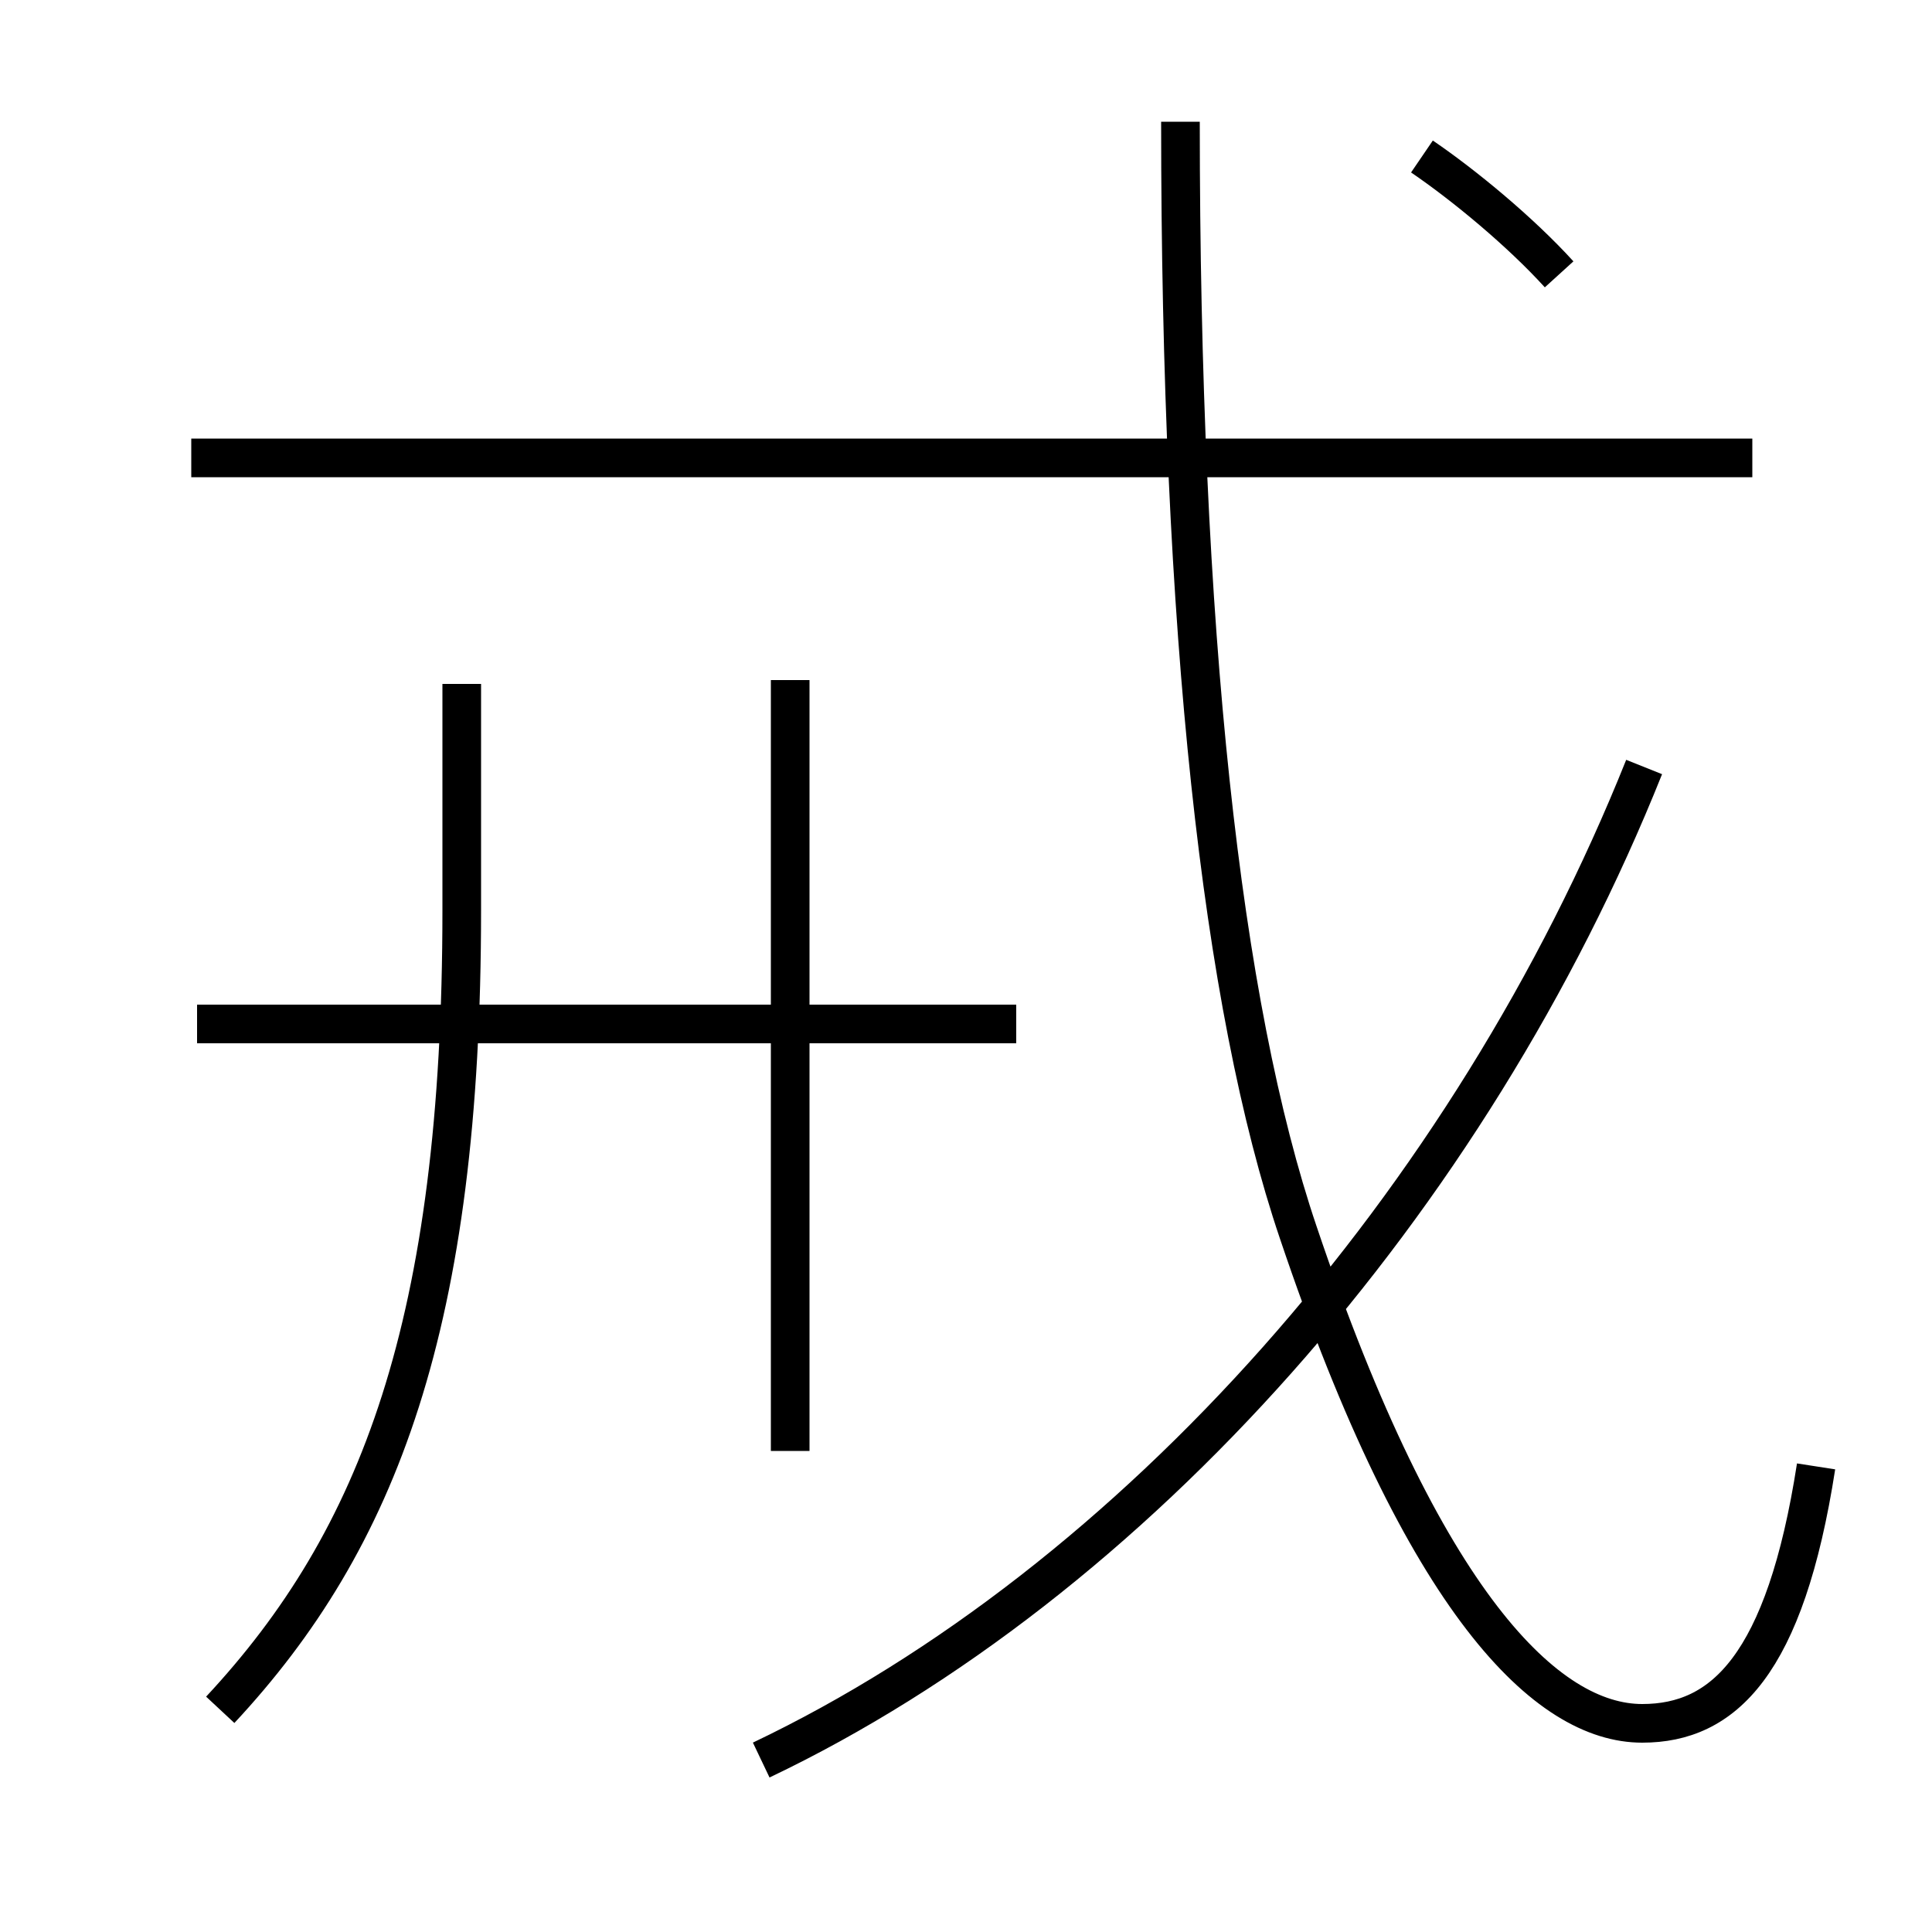 <?xml version='1.0' encoding='utf8'?>
<svg viewBox="0.0 -6.0 50.0 50.0" version="1.1" xmlns="http://www.w3.org/2000/svg">
<rect x="0.0" y="-6.0" width="50.0" height="50.0" fill="#808080" stroke="none"/>
<rect x="-1000" y="-1000" width="2000" height="2000" stroke="white" fill="white"/>
<g style="fill:white;stroke:#000000;  stroke-width:1">
<path d="M 47.0 -6.05 C 46.2 -0.9 44.6 0.6 42.5 0.6 C 40.05 0.6 36.85 -2.45 33.6 -12.1 C 31.6 -18.0 30.55 -27.7 30.55 -40.85 M 5.7 0.25 C 9.8 -4.15 11.95 -9.75 11.95 -20.45 L 11.95 -26.3 M 26.3 -17.5 L 5.1 -17.5 M 20.45 -6.45 L 20.45 -26.4 M 19.7 1.55 C 29.35 -3.05 38.05 -12.9 42.55 -24.15 M 45.35 -32.15 L 4.95 -32.15 M 40.35 -36.9 C 39.35 -38.0 37.9 -39.2 36.8 -39.95" transform="translate(0.0 38.0)" />
</g>
</svg>